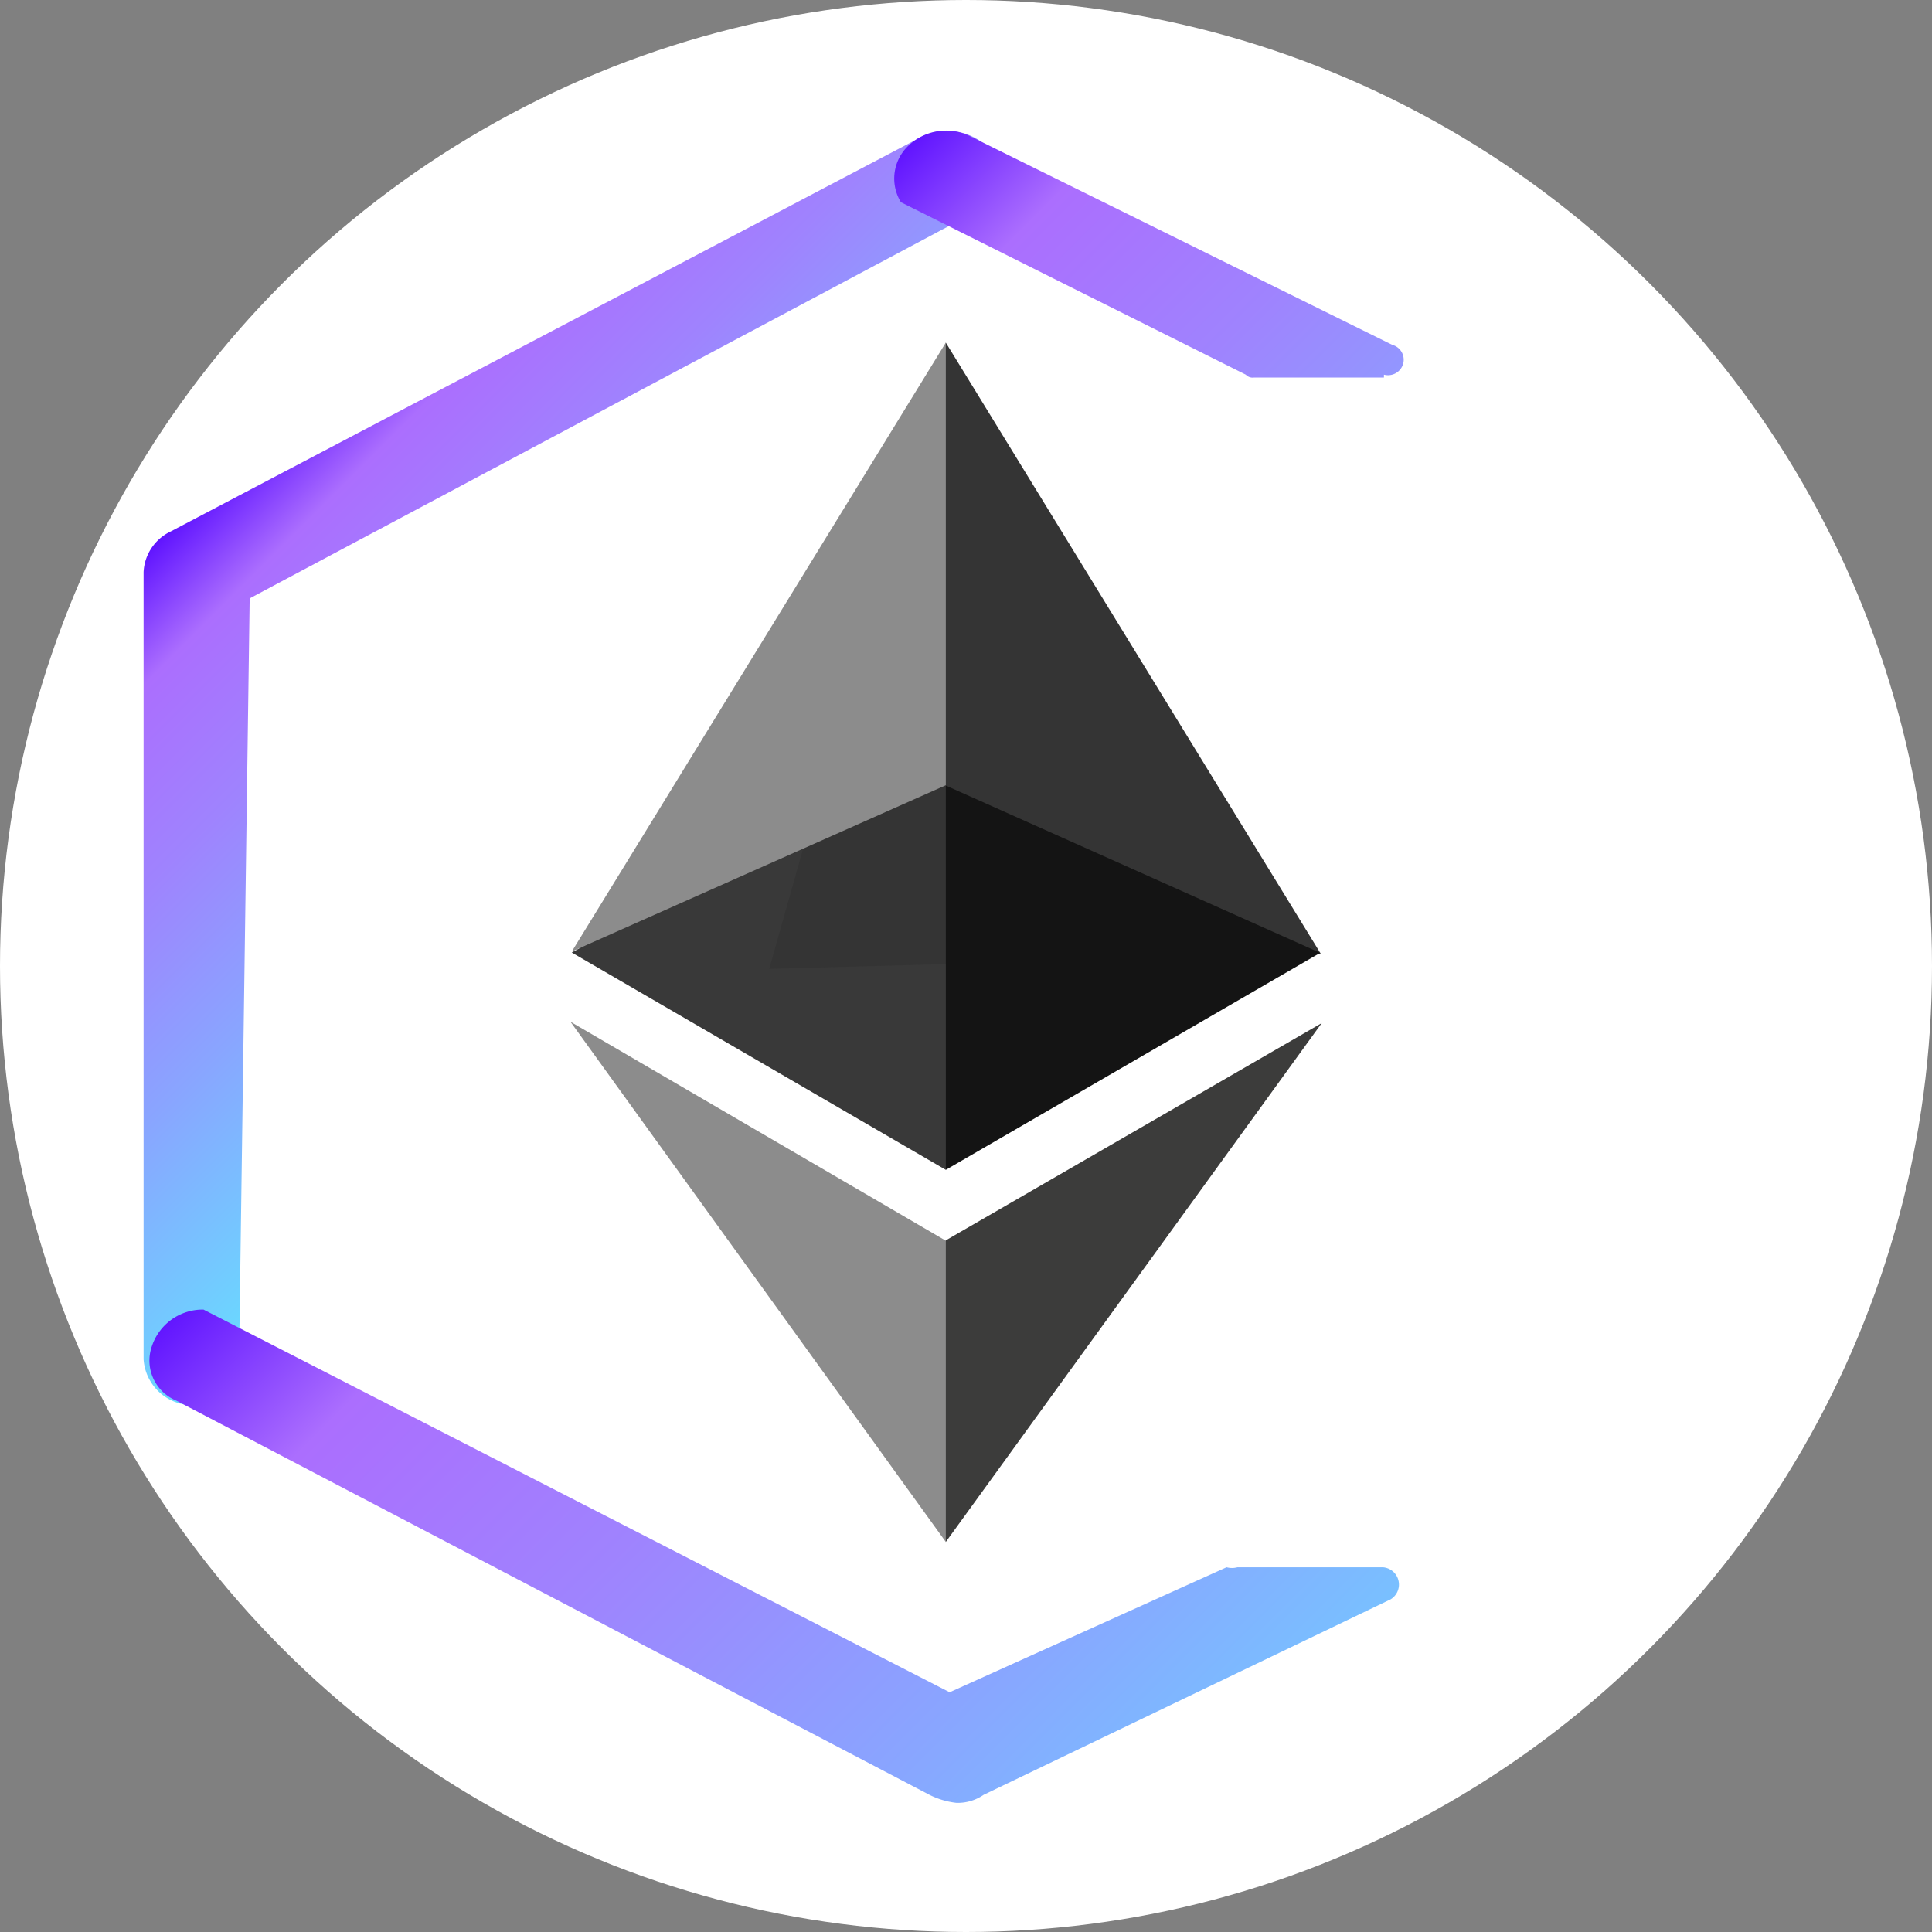 <svg xmlns="http://www.w3.org/2000/svg" xmlns:xlink="http://www.w3.org/1999/xlink" viewBox="0 0 60.28 60.28"><rect x="0" y="0" width="60.28" height="60.28" fill="#808080" stroke="none"/><defs><style>.a{fill:#fff;}.b{fill:none;}.c{fill:url(#a);}.d{fill:url(#b);}.e{fill:url(#c);}.f{fill:#393939;}.g{fill:#343434;}.h{fill:#8c8c8c;}.i{fill:#3c3c3b;}.j{fill:#141414;}</style><linearGradient id="a" x1="9.35" y1="-1745.21" x2="23.72" y2="-1759.58" gradientTransform="matrix(1, 0, 0, -1, -1.5, -1731.23)" gradientUnits="userSpaceOnUse"><stop offset="0" stop-color="#6115ff"/><stop offset="0.14" stop-color="#ab6efe"/><stop offset="0.36" stop-color="#9f83fe"/><stop offset="0.62" stop-color="#89a5ff"/><stop offset="0.92" stop-color="#6dd3ff"/><stop offset="0.99" stop-color="#64e1ff"/></linearGradient><linearGradient id="b" x1="13.73" y1="-1765.37" x2="43.31" y2="-1794.95" xlink:href="#a"/><linearGradient id="c" x1="31.59" y1="-1734.03" x2="53.64" y2="-1756.09" xlink:href="#a"/></defs><title>logo-alt</title><circle class="a" cx="30.14" cy="30.14" r="30.14"/><polygon class="b" points="55.9 43.19 55.9 17.26 30.14 4.34 4.38 17.26 4.38 43.19 30.14 56.12 55.9 43.19"/><polygon class="b" points="56.14 43.23 56.14 17.23 30.31 4.27 4.48 17.23 4.48 43.23 30.31 56.19 56.14 43.23"/><path class="c" d="M7.79,18.67,31,6.31a1.41,1.41,0,0,0-.25-1.78,1.82,1.82,0,0,0-2-.26L5.33,16.58a1.48,1.48,0,0,0-.85,1.27V42.41a1.53,1.53,0,0,0,1.27,1.41h.34A1.44,1.44,0,0,0,7.45,43Z"/><path class="d" d="M38.27,48.9l-8.64,3.9L6.35,40.86A1.67,1.67,0,0,0,4.74,42a1.35,1.35,0,0,0,.76,1.7L29,56a2.47,2.47,0,0,0,.84.25,1.42,1.42,0,0,0,.85-.25l12.7-6.1a.54.54,0,0,0-.25-1H38.61A.65.65,0,0,1,38.27,48.9Z"/><path class="e" d="M43.18,11.69a.49.49,0,0,0,.6-.34.48.48,0,0,0-.34-.59h0L30.31,4.27a1.7,1.7,0,0,0-1.95.26,1.41,1.41,0,0,0-.25,1.78l10.76,5.38a.29.29,0,0,0,.25.09h4.06Z"/><path class="f" d="M17.84,29.72,29.51,36.5l1.95-14.4Z"/><path class="g" d="M29.51,10.69,24,30.23l17.21-.47Z"/><path class="h" d="M29.51,10.69l-11.67,19L29.51,24.5Z"/><path class="h" d="M29.51,48.11l.29-9.23-12-7Z"/><path class="i" d="M29.51,38.7v9.41L41.24,31.92Z"/><path class="j" d="M29.51,36.5l11.68-6.77L29.51,24.51Z"/></svg>